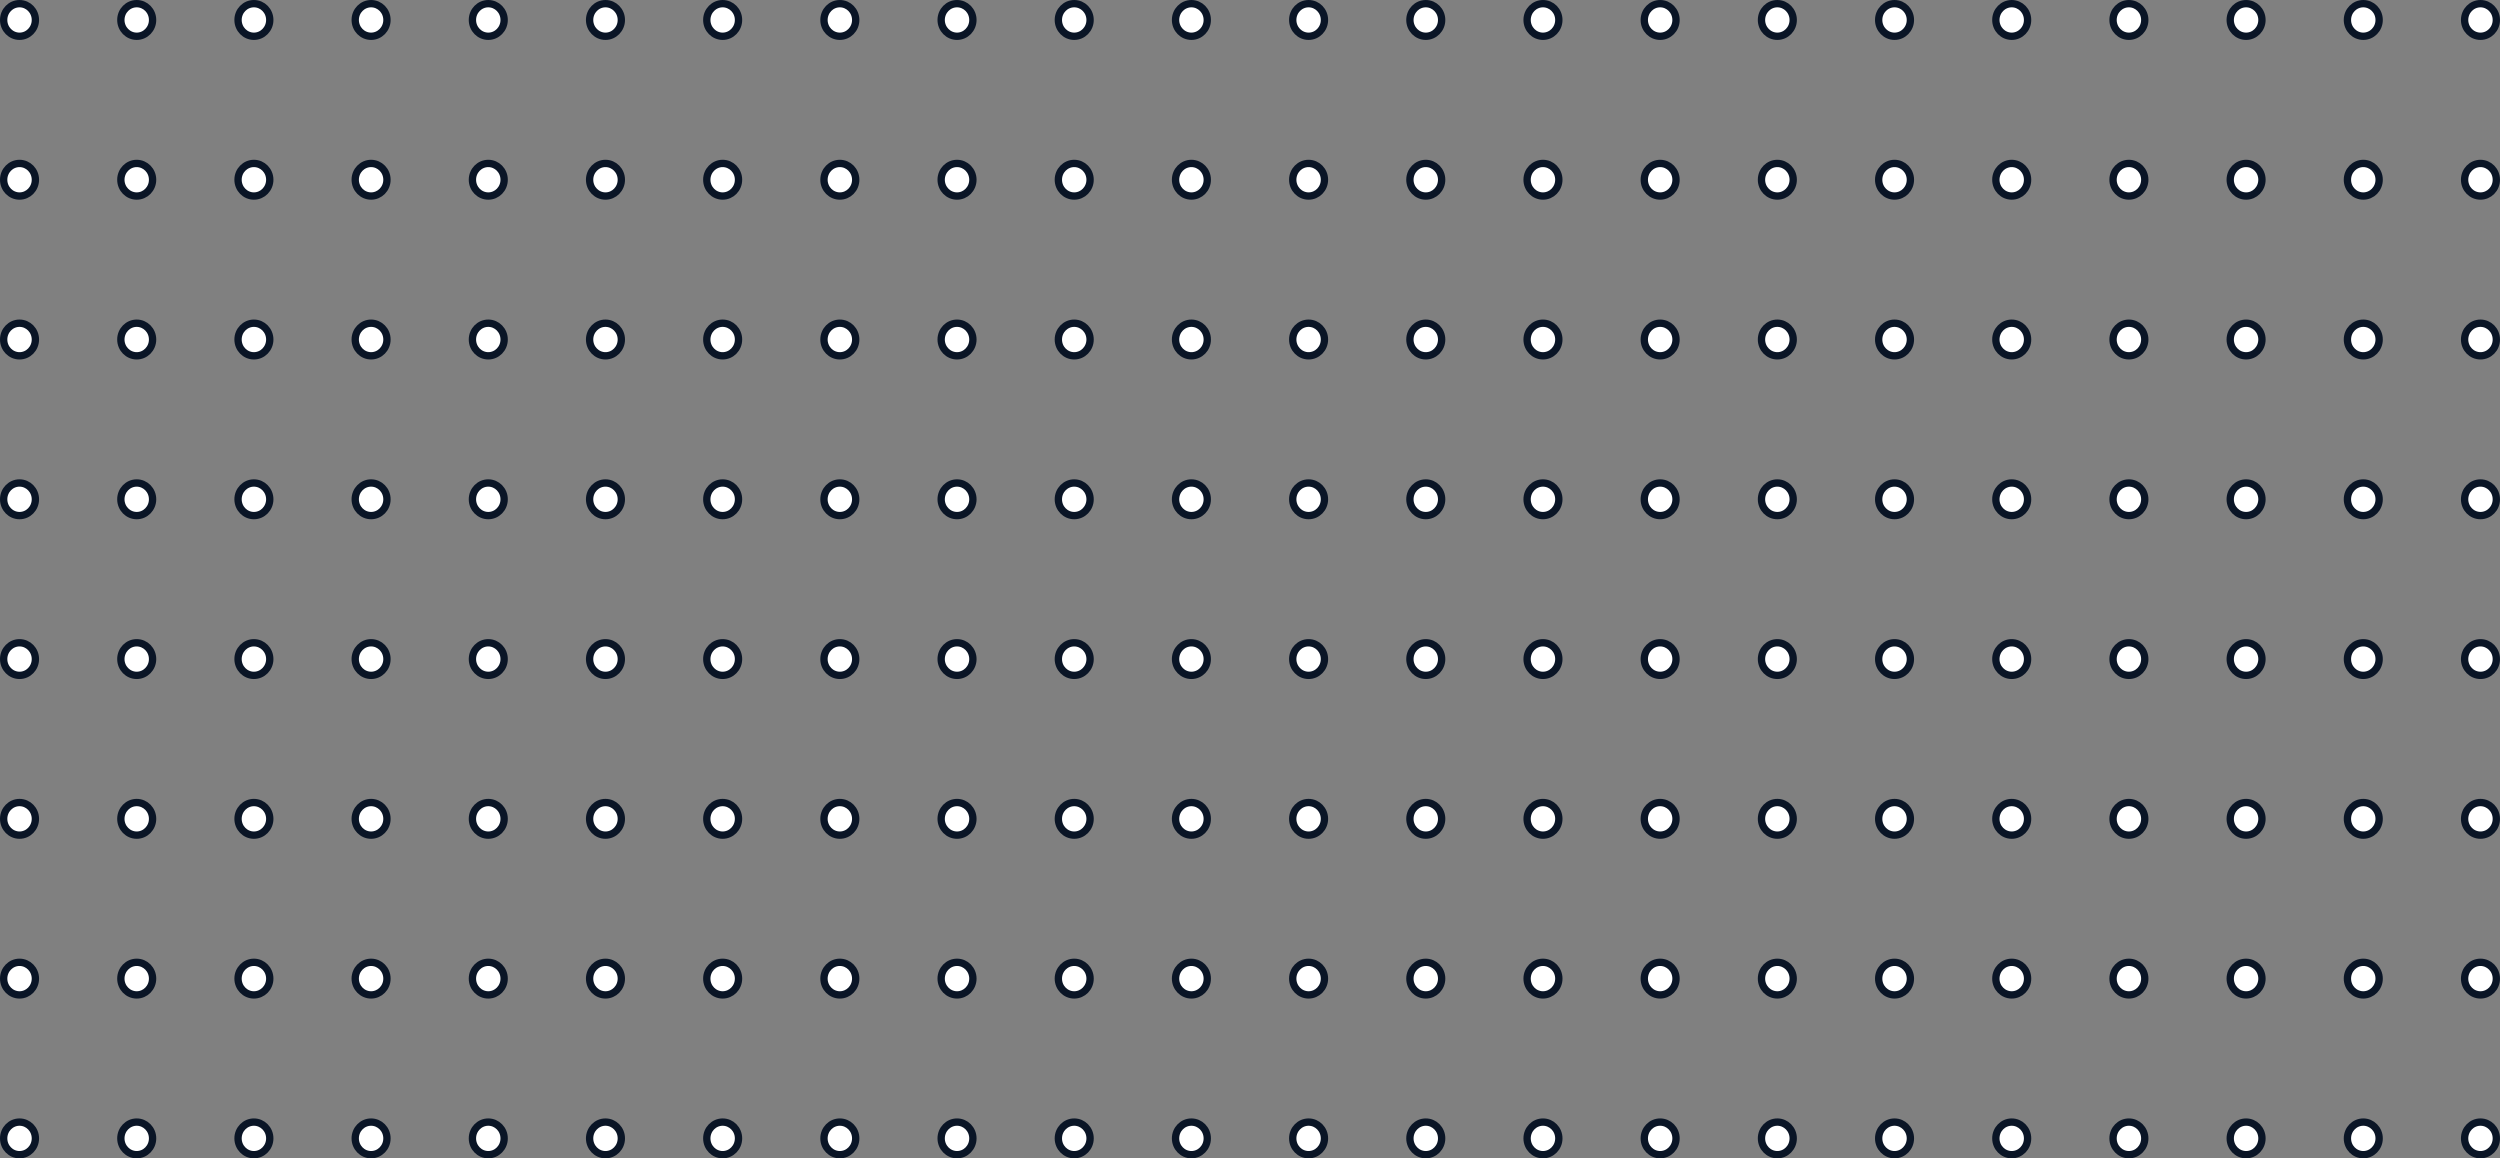 <svg width="341" height="158" viewBox="0 0 341 158" fill="none" xmlns="http://www.w3.org/2000/svg">
<rect x="0" y="0" width="341" height="158" fill="#808080" stroke="none"/>
<path d="M4.828 2.724C4.828 3.963 3.849 4.948 2.664 4.948C1.479 4.948 0.5 3.963 0.5 2.724C0.5 1.485 1.479 0.5 2.664 0.5C3.849 0.5 4.828 1.485 4.828 2.724Z" fill="white" stroke="#0A1526"/>
<path d="M4.828 24.517C4.828 25.756 3.849 26.741 2.664 26.741C1.479 26.741 0.5 25.756 0.5 24.517C0.5 23.278 1.479 22.293 2.664 22.293C3.849 22.293 4.828 23.278 4.828 24.517Z" fill="white" stroke="#0A1526"/>
<path d="M4.828 46.31C4.828 47.549 3.849 48.535 2.664 48.535C1.479 48.535 0.5 47.549 0.5 46.31C0.5 45.071 1.479 44.086 2.664 44.086C3.849 44.086 4.828 45.071 4.828 46.31Z" fill="white" stroke="#0A1526"/>
<path d="M4.828 68.103C4.828 69.343 3.849 70.328 2.664 70.328C1.479 70.328 0.5 69.343 0.5 68.103C0.5 66.865 1.479 65.879 2.664 65.879C3.849 65.879 4.828 66.865 4.828 68.103Z" fill="white" stroke="#0A1526"/>
<path d="M4.828 89.897C4.828 91.136 3.849 92.121 2.664 92.121C1.479 92.121 0.5 91.136 0.5 89.897C0.5 88.658 1.479 87.673 2.664 87.673C3.849 87.673 4.828 88.658 4.828 89.897Z" fill="white" stroke="#0A1526"/>
<path d="M4.828 111.69C4.828 112.929 3.849 113.914 2.664 113.914C1.479 113.914 0.5 112.929 0.5 111.69C0.5 110.451 1.479 109.466 2.664 109.466C3.849 109.466 4.828 110.451 4.828 111.69Z" fill="white" stroke="#0A1526"/>
<path d="M4.828 133.483C4.828 134.722 3.849 135.707 2.664 135.707C1.479 135.707 0.5 134.722 0.5 133.483C0.5 132.244 1.479 131.259 2.664 131.259C3.849 131.259 4.828 132.244 4.828 133.483Z" fill="white" stroke="#0A1526"/>
<path d="M4.828 155.276C4.828 156.515 3.849 157.5 2.664 157.5C1.479 157.5 0.5 156.515 0.5 155.276C0.5 154.037 1.479 153.052 2.664 153.052C3.849 153.052 4.828 154.037 4.828 155.276Z" fill="white" stroke="#0A1526"/>
<path d="M20.812 2.724C20.812 3.963 19.833 4.948 18.648 4.948C17.464 4.948 16.484 3.963 16.484 2.724C16.484 1.485 17.464 0.5 18.648 0.5C19.833 0.5 20.812 1.485 20.812 2.724Z" fill="white" stroke="#0A1526"/>
<path d="M20.812 24.517C20.812 25.756 19.833 26.741 18.648 26.741C17.464 26.741 16.484 25.756 16.484 24.517C16.484 23.278 17.464 22.293 18.648 22.293C19.833 22.293 20.812 23.278 20.812 24.517Z" fill="white" stroke="#0A1526"/>
<path d="M20.812 46.31C20.812 47.549 19.833 48.535 18.648 48.535C17.464 48.535 16.484 47.549 16.484 46.31C16.484 45.071 17.464 44.086 18.648 44.086C19.833 44.086 20.812 45.071 20.812 46.31Z" fill="white" stroke="#0A1526"/>
<path d="M20.812 68.103C20.812 69.343 19.833 70.328 18.648 70.328C17.464 70.328 16.484 69.343 16.484 68.103C16.484 66.865 17.464 65.879 18.648 65.879C19.833 65.879 20.812 66.865 20.812 68.103Z" fill="white" stroke="#0A1526"/>
<path d="M20.812 89.897C20.812 91.136 19.833 92.121 18.648 92.121C17.464 92.121 16.484 91.136 16.484 89.897C16.484 88.658 17.464 87.673 18.648 87.673C19.833 87.673 20.812 88.658 20.812 89.897Z" fill="white" stroke="#0A1526"/>
<path d="M20.812 111.69C20.812 112.929 19.833 113.914 18.648 113.914C17.464 113.914 16.484 112.929 16.484 111.69C16.484 110.451 17.464 109.466 18.648 109.466C19.833 109.466 20.812 110.451 20.812 111.69Z" fill="white" stroke="#0A1526"/>
<path d="M20.812 133.483C20.812 134.722 19.833 135.707 18.648 135.707C17.464 135.707 16.484 134.722 16.484 133.483C16.484 132.244 17.464 131.259 18.648 131.259C19.833 131.259 20.812 132.244 20.812 133.483Z" fill="white" stroke="#0A1526"/>
<path d="M20.812 155.276C20.812 156.515 19.833 157.5 18.648 157.5C17.464 157.5 16.484 156.515 16.484 155.276C16.484 154.037 17.464 153.052 18.648 153.052C19.833 153.052 20.812 154.037 20.812 155.276Z" fill="white" stroke="#0A1526"/>
<path d="M36.797 2.724C36.797 3.963 35.818 4.948 34.633 4.948C33.448 4.948 32.469 3.963 32.469 2.724C32.469 1.485 33.448 0.5 34.633 0.5C35.818 0.5 36.797 1.485 36.797 2.724Z" fill="white" stroke="#0A1526"/>
<path d="M36.797 24.517C36.797 25.756 35.818 26.741 34.633 26.741C33.448 26.741 32.469 25.756 32.469 24.517C32.469 23.278 33.448 22.293 34.633 22.293C35.818 22.293 36.797 23.278 36.797 24.517Z" fill="white" stroke="#0A1526"/>
<path d="M36.797 46.31C36.797 47.549 35.818 48.535 34.633 48.535C33.448 48.535 32.469 47.549 32.469 46.31C32.469 45.071 33.448 44.086 34.633 44.086C35.818 44.086 36.797 45.071 36.797 46.31Z" fill="white" stroke="#0A1526"/>
<path d="M36.797 68.103C36.797 69.343 35.818 70.328 34.633 70.328C33.448 70.328 32.469 69.343 32.469 68.103C32.469 66.865 33.448 65.879 34.633 65.879C35.818 65.879 36.797 66.865 36.797 68.103Z" fill="white" stroke="#0A1526"/>
<path d="M36.797 89.897C36.797 91.136 35.818 92.121 34.633 92.121C33.448 92.121 32.469 91.136 32.469 89.897C32.469 88.658 33.448 87.673 34.633 87.673C35.818 87.673 36.797 88.658 36.797 89.897Z" fill="white" stroke="#0A1526"/>
<path d="M36.797 111.69C36.797 112.929 35.818 113.914 34.633 113.914C33.448 113.914 32.469 112.929 32.469 111.69C32.469 110.451 33.448 109.466 34.633 109.466C35.818 109.466 36.797 110.451 36.797 111.69Z" fill="white" stroke="#0A1526"/>
<path d="M36.797 133.483C36.797 134.722 35.818 135.707 34.633 135.707C33.448 135.707 32.469 134.722 32.469 133.483C32.469 132.244 33.448 131.259 34.633 131.259C35.818 131.259 36.797 132.244 36.797 133.483Z" fill="white" stroke="#0A1526"/>
<path d="M36.797 155.276C36.797 156.515 35.818 157.5 34.633 157.5C33.448 157.5 32.469 156.515 32.469 155.276C32.469 154.037 33.448 153.052 34.633 153.052C35.818 153.052 36.797 154.037 36.797 155.276Z" fill="white" stroke="#0A1526"/>
<path d="M52.781 2.724C52.781 3.963 51.802 4.948 50.617 4.948C49.432 4.948 48.453 3.963 48.453 2.724C48.453 1.485 49.432 0.5 50.617 0.5C51.802 0.5 52.781 1.485 52.781 2.724Z" fill="white" stroke="#0A1526"/>
<path d="M52.781 24.517C52.781 25.756 51.802 26.741 50.617 26.741C49.432 26.741 48.453 25.756 48.453 24.517C48.453 23.278 49.432 22.293 50.617 22.293C51.802 22.293 52.781 23.278 52.781 24.517Z" fill="white" stroke="#0A1526"/>
<path d="M52.781 46.31C52.781 47.549 51.802 48.535 50.617 48.535C49.432 48.535 48.453 47.549 48.453 46.31C48.453 45.071 49.432 44.086 50.617 44.086C51.802 44.086 52.781 45.071 52.781 46.31Z" fill="white" stroke="#0A1526"/>
<path d="M52.781 68.103C52.781 69.343 51.802 70.328 50.617 70.328C49.432 70.328 48.453 69.343 48.453 68.103C48.453 66.865 49.432 65.879 50.617 65.879C51.802 65.879 52.781 66.865 52.781 68.103Z" fill="white" stroke="#0A1526"/>
<path d="M52.781 89.897C52.781 91.136 51.802 92.121 50.617 92.121C49.432 92.121 48.453 91.136 48.453 89.897C48.453 88.658 49.432 87.673 50.617 87.673C51.802 87.673 52.781 88.658 52.781 89.897Z" fill="white" stroke="#0A1526"/>
<path d="M52.781 111.69C52.781 112.929 51.802 113.914 50.617 113.914C49.432 113.914 48.453 112.929 48.453 111.69C48.453 110.451 49.432 109.466 50.617 109.466C51.802 109.466 52.781 110.451 52.781 111.69Z" fill="white" stroke="#0A1526"/>
<path d="M52.781 133.483C52.781 134.722 51.802 135.707 50.617 135.707C49.432 135.707 48.453 134.722 48.453 133.483C48.453 132.244 49.432 131.259 50.617 131.259C51.802 131.259 52.781 132.244 52.781 133.483Z" fill="white" stroke="#0A1526"/>
<path d="M52.781 155.276C52.781 156.515 51.802 157.5 50.617 157.5C49.432 157.5 48.453 156.515 48.453 155.276C48.453 154.037 49.432 153.052 50.617 153.052C51.802 153.052 52.781 154.037 52.781 155.276Z" fill="white" stroke="#0A1526"/>
<path d="M68.766 2.724C68.766 3.963 67.786 4.948 66.602 4.948C65.417 4.948 64.438 3.963 64.438 2.724C64.438 1.485 65.417 0.5 66.602 0.5C67.786 0.5 68.766 1.485 68.766 2.724Z" fill="white" stroke="#0A1526"/>
<path d="M68.766 24.517C68.766 25.756 67.786 26.741 66.602 26.741C65.417 26.741 64.438 25.756 64.438 24.517C64.438 23.278 65.417 22.293 66.602 22.293C67.786 22.293 68.766 23.278 68.766 24.517Z" fill="white" stroke="#0A1526"/>
<path d="M68.766 46.31C68.766 47.549 67.786 48.535 66.602 48.535C65.417 48.535 64.438 47.549 64.438 46.31C64.438 45.071 65.417 44.086 66.602 44.086C67.786 44.086 68.766 45.071 68.766 46.31Z" fill="white" stroke="#0A1526"/>
<path d="M68.766 68.103C68.766 69.343 67.786 70.328 66.602 70.328C65.417 70.328 64.438 69.343 64.438 68.103C64.438 66.865 65.417 65.879 66.602 65.879C67.786 65.879 68.766 66.865 68.766 68.103Z" fill="white" stroke="#0A1526"/>
<path d="M68.766 89.897C68.766 91.136 67.786 92.121 66.602 92.121C65.417 92.121 64.438 91.136 64.438 89.897C64.438 88.658 65.417 87.673 66.602 87.673C67.786 87.673 68.766 88.658 68.766 89.897Z" fill="white" stroke="#0A1526"/>
<path d="M68.766 111.69C68.766 112.929 67.786 113.914 66.602 113.914C65.417 113.914 64.438 112.929 64.438 111.69C64.438 110.451 65.417 109.466 66.602 109.466C67.786 109.466 68.766 110.451 68.766 111.69Z" fill="white" stroke="#0A1526"/>
<path d="M68.766 133.483C68.766 134.722 67.786 135.707 66.602 135.707C65.417 135.707 64.438 134.722 64.438 133.483C64.438 132.244 65.417 131.259 66.602 131.259C67.786 131.259 68.766 132.244 68.766 133.483Z" fill="white" stroke="#0A1526"/>
<path d="M68.766 155.276C68.766 156.515 67.786 157.5 66.602 157.5C65.417 157.5 64.438 156.515 64.438 155.276C64.438 154.037 65.417 153.052 66.602 153.052C67.786 153.052 68.766 154.037 68.766 155.276Z" fill="white" stroke="#0A1526"/>
<path d="M84.75 2.724C84.75 3.963 83.771 4.948 82.586 4.948C81.401 4.948 80.422 3.963 80.422 2.724C80.422 1.485 81.401 0.5 82.586 0.5C83.771 0.5 84.75 1.485 84.75 2.724Z" fill="white" stroke="#0A1526"/>
<path d="M84.75 24.517C84.75 25.756 83.771 26.741 82.586 26.741C81.401 26.741 80.422 25.756 80.422 24.517C80.422 23.278 81.401 22.293 82.586 22.293C83.771 22.293 84.75 23.278 84.75 24.517Z" fill="white" stroke="#0A1526"/>
<path d="M84.75 46.31C84.75 47.549 83.771 48.535 82.586 48.535C81.401 48.535 80.422 47.549 80.422 46.31C80.422 45.071 81.401 44.086 82.586 44.086C83.771 44.086 84.75 45.071 84.75 46.31Z" fill="white" stroke="#0A1526"/>
<path d="M84.75 68.103C84.75 69.343 83.771 70.328 82.586 70.328C81.401 70.328 80.422 69.343 80.422 68.103C80.422 66.865 81.401 65.879 82.586 65.879C83.771 65.879 84.75 66.865 84.75 68.103Z" fill="white" stroke="#0A1526"/>
<path d="M84.75 89.897C84.75 91.136 83.771 92.121 82.586 92.121C81.401 92.121 80.422 91.136 80.422 89.897C80.422 88.658 81.401 87.673 82.586 87.673C83.771 87.673 84.75 88.658 84.75 89.897Z" fill="white" stroke="#0A1526"/>
<path d="M84.75 111.69C84.75 112.929 83.771 113.914 82.586 113.914C81.401 113.914 80.422 112.929 80.422 111.69C80.422 110.451 81.401 109.466 82.586 109.466C83.771 109.466 84.75 110.451 84.75 111.69Z" fill="white" stroke="#0A1526"/>
<path d="M84.75 133.483C84.75 134.722 83.771 135.707 82.586 135.707C81.401 135.707 80.422 134.722 80.422 133.483C80.422 132.244 81.401 131.259 82.586 131.259C83.771 131.259 84.75 132.244 84.75 133.483Z" fill="white" stroke="#0A1526"/>
<path d="M84.75 155.276C84.75 156.515 83.771 157.5 82.586 157.5C81.401 157.5 80.422 156.515 80.422 155.276C80.422 154.037 81.401 153.052 82.586 153.052C83.771 153.052 84.75 154.037 84.75 155.276Z" fill="white" stroke="#0A1526"/>
<path d="M100.734 2.724C100.734 3.963 99.755 4.948 98.57 4.948C97.386 4.948 96.406 3.963 96.406 2.724C96.406 1.485 97.386 0.5 98.57 0.5C99.755 0.5 100.734 1.485 100.734 2.724Z" fill="white" stroke="#0A1526"/>
<path d="M100.734 24.517C100.734 25.756 99.755 26.741 98.57 26.741C97.386 26.741 96.406 25.756 96.406 24.517C96.406 23.278 97.386 22.293 98.57 22.293C99.755 22.293 100.734 23.278 100.734 24.517Z" fill="white" stroke="#0A1526"/>
<path d="M100.734 46.31C100.734 47.549 99.755 48.535 98.57 48.535C97.386 48.535 96.406 47.549 96.406 46.31C96.406 45.071 97.386 44.086 98.57 44.086C99.755 44.086 100.734 45.071 100.734 46.31Z" fill="white" stroke="#0A1526"/>
<path d="M100.734 68.103C100.734 69.343 99.755 70.328 98.57 70.328C97.386 70.328 96.406 69.343 96.406 68.103C96.406 66.865 97.386 65.879 98.57 65.879C99.755 65.879 100.734 66.865 100.734 68.103Z" fill="white" stroke="#0A1526"/>
<path d="M100.734 89.897C100.734 91.136 99.755 92.121 98.57 92.121C97.386 92.121 96.406 91.136 96.406 89.897C96.406 88.658 97.386 87.673 98.57 87.673C99.755 87.673 100.734 88.658 100.734 89.897Z" fill="white" stroke="#0A1526"/>
<path d="M100.734 111.69C100.734 112.929 99.755 113.914 98.57 113.914C97.386 113.914 96.406 112.929 96.406 111.69C96.406 110.451 97.386 109.466 98.57 109.466C99.755 109.466 100.734 110.451 100.734 111.69Z" fill="white" stroke="#0A1526"/>
<path d="M100.734 133.483C100.734 134.722 99.755 135.707 98.57 135.707C97.386 135.707 96.406 134.722 96.406 133.483C96.406 132.244 97.386 131.259 98.57 131.259C99.755 131.259 100.734 132.244 100.734 133.483Z" fill="white" stroke="#0A1526"/>
<path d="M100.734 155.276C100.734 156.515 99.755 157.5 98.57 157.5C97.386 157.5 96.406 156.515 96.406 155.276C96.406 154.037 97.386 153.052 98.57 153.052C99.755 153.052 100.734 154.037 100.734 155.276Z" fill="white" stroke="#0A1526"/>
<path d="M116.719 2.724C116.719 3.963 115.739 4.948 114.555 4.948C113.37 4.948 112.391 3.963 112.391 2.724C112.391 1.485 113.37 0.5 114.555 0.5C115.739 0.5 116.719 1.485 116.719 2.724Z" fill="white" stroke="#0A1526"/>
<path d="M116.719 24.517C116.719 25.756 115.739 26.741 114.555 26.741C113.37 26.741 112.391 25.756 112.391 24.517C112.391 23.278 113.37 22.293 114.555 22.293C115.739 22.293 116.719 23.278 116.719 24.517Z" fill="white" stroke="#0A1526"/>
<path d="M116.719 46.31C116.719 47.549 115.739 48.535 114.555 48.535C113.37 48.535 112.391 47.549 112.391 46.31C112.391 45.071 113.37 44.086 114.555 44.086C115.739 44.086 116.719 45.071 116.719 46.31Z" fill="white" stroke="#0A1526"/>
<path d="M116.719 68.103C116.719 69.343 115.739 70.328 114.555 70.328C113.37 70.328 112.391 69.343 112.391 68.103C112.391 66.865 113.37 65.879 114.555 65.879C115.739 65.879 116.719 66.865 116.719 68.103Z" fill="white" stroke="#0A1526"/>
<path d="M116.719 89.897C116.719 91.136 115.739 92.121 114.555 92.121C113.37 92.121 112.391 91.136 112.391 89.897C112.391 88.658 113.37 87.673 114.555 87.673C115.739 87.673 116.719 88.658 116.719 89.897Z" fill="white" stroke="#0A1526"/>
<path d="M116.719 111.69C116.719 112.929 115.739 113.914 114.555 113.914C113.37 113.914 112.391 112.929 112.391 111.69C112.391 110.451 113.37 109.466 114.555 109.466C115.739 109.466 116.719 110.451 116.719 111.69Z" fill="white" stroke="#0A1526"/>
<path d="M116.719 133.483C116.719 134.722 115.739 135.707 114.555 135.707C113.37 135.707 112.391 134.722 112.391 133.483C112.391 132.244 113.37 131.259 114.555 131.259C115.739 131.259 116.719 132.244 116.719 133.483Z" fill="white" stroke="#0A1526"/>
<path d="M116.719 155.276C116.719 156.515 115.739 157.5 114.555 157.5C113.37 157.5 112.391 156.515 112.391 155.276C112.391 154.037 113.37 153.052 114.555 153.052C115.739 153.052 116.719 154.037 116.719 155.276Z" fill="white" stroke="#0A1526"/>
<path d="M132.703 2.724C132.703 3.963 131.724 4.948 130.539 4.948C129.354 4.948 128.375 3.963 128.375 2.724C128.375 1.485 129.354 0.5 130.539 0.5C131.724 0.5 132.703 1.485 132.703 2.724Z" fill="white" stroke="#0A1526"/>
<path d="M132.703 24.517C132.703 25.756 131.724 26.741 130.539 26.741C129.354 26.741 128.375 25.756 128.375 24.517C128.375 23.278 129.354 22.293 130.539 22.293C131.724 22.293 132.703 23.278 132.703 24.517Z" fill="white" stroke="#0A1526"/>
<path d="M132.703 46.31C132.703 47.549 131.724 48.535 130.539 48.535C129.354 48.535 128.375 47.549 128.375 46.31C128.375 45.071 129.354 44.086 130.539 44.086C131.724 44.086 132.703 45.071 132.703 46.31Z" fill="white" stroke="#0A1526"/>
<path d="M132.703 68.103C132.703 69.343 131.724 70.328 130.539 70.328C129.354 70.328 128.375 69.343 128.375 68.103C128.375 66.865 129.354 65.879 130.539 65.879C131.724 65.879 132.703 66.865 132.703 68.103Z" fill="white" stroke="#0A1526"/>
<path d="M132.703 89.897C132.703 91.136 131.724 92.121 130.539 92.121C129.354 92.121 128.375 91.136 128.375 89.897C128.375 88.658 129.354 87.673 130.539 87.673C131.724 87.673 132.703 88.658 132.703 89.897Z" fill="white" stroke="#0A1526"/>
<path d="M132.703 111.69C132.703 112.929 131.724 113.914 130.539 113.914C129.354 113.914 128.375 112.929 128.375 111.69C128.375 110.451 129.354 109.466 130.539 109.466C131.724 109.466 132.703 110.451 132.703 111.69Z" fill="white" stroke="#0A1526"/>
<path d="M132.703 133.483C132.703 134.722 131.724 135.707 130.539 135.707C129.354 135.707 128.375 134.722 128.375 133.483C128.375 132.244 129.354 131.259 130.539 131.259C131.724 131.259 132.703 132.244 132.703 133.483Z" fill="white" stroke="#0A1526"/>
<path d="M132.703 155.276C132.703 156.515 131.724 157.5 130.539 157.5C129.354 157.5 128.375 156.515 128.375 155.276C128.375 154.037 129.354 153.052 130.539 153.052C131.724 153.052 132.703 154.037 132.703 155.276Z" fill="white" stroke="#0A1526"/>
<path d="M148.688 2.724C148.688 3.963 147.708 4.948 146.523 4.948C145.339 4.948 144.359 3.963 144.359 2.724C144.359 1.485 145.339 0.5 146.523 0.5C147.708 0.5 148.688 1.485 148.688 2.724Z" fill="white" stroke="#0A1526"/>
<path d="M148.688 24.517C148.688 25.756 147.708 26.741 146.523 26.741C145.339 26.741 144.359 25.756 144.359 24.517C144.359 23.278 145.339 22.293 146.523 22.293C147.708 22.293 148.688 23.278 148.688 24.517Z" fill="white" stroke="#0A1526"/>
<path d="M148.688 46.31C148.688 47.549 147.708 48.535 146.523 48.535C145.339 48.535 144.359 47.549 144.359 46.31C144.359 45.071 145.339 44.086 146.523 44.086C147.708 44.086 148.688 45.071 148.688 46.31Z" fill="white" stroke="#0A1526"/>
<path d="M148.688 68.103C148.688 69.343 147.708 70.328 146.523 70.328C145.339 70.328 144.359 69.343 144.359 68.103C144.359 66.865 145.339 65.879 146.523 65.879C147.708 65.879 148.688 66.865 148.688 68.103Z" fill="white" stroke="#0A1526"/>
<path d="M148.688 89.897C148.688 91.136 147.708 92.121 146.523 92.121C145.339 92.121 144.359 91.136 144.359 89.897C144.359 88.658 145.339 87.673 146.523 87.673C147.708 87.673 148.688 88.658 148.688 89.897Z" fill="white" stroke="#0A1526"/>
<path d="M148.688 111.69C148.688 112.929 147.708 113.914 146.523 113.914C145.339 113.914 144.359 112.929 144.359 111.69C144.359 110.451 145.339 109.466 146.523 109.466C147.708 109.466 148.688 110.451 148.688 111.69Z" fill="white" stroke="#0A1526"/>
<path d="M148.688 133.483C148.688 134.722 147.708 135.707 146.523 135.707C145.339 135.707 144.359 134.722 144.359 133.483C144.359 132.244 145.339 131.259 146.523 131.259C147.708 131.259 148.688 132.244 148.688 133.483Z" fill="white" stroke="#0A1526"/>
<path d="M148.688 155.276C148.688 156.515 147.708 157.5 146.523 157.5C145.339 157.5 144.359 156.515 144.359 155.276C144.359 154.037 145.339 153.052 146.523 153.052C147.708 153.052 148.688 154.037 148.688 155.276Z" fill="white" stroke="#0A1526"/>
<path d="M164.672 2.724C164.672 3.963 163.693 4.948 162.508 4.948C161.323 4.948 160.344 3.963 160.344 2.724C160.344 1.485 161.323 0.5 162.508 0.5C163.693 0.5 164.672 1.485 164.672 2.724Z" fill="white" stroke="#0A1526"/>
<path d="M164.672 24.517C164.672 25.756 163.693 26.741 162.508 26.741C161.323 26.741 160.344 25.756 160.344 24.517C160.344 23.278 161.323 22.293 162.508 22.293C163.693 22.293 164.672 23.278 164.672 24.517Z" fill="white" stroke="#0A1526"/>
<path d="M164.672 46.31C164.672 47.549 163.693 48.535 162.508 48.535C161.323 48.535 160.344 47.549 160.344 46.31C160.344 45.071 161.323 44.086 162.508 44.086C163.693 44.086 164.672 45.071 164.672 46.31Z" fill="white" stroke="#0A1526"/>
<path d="M164.672 68.103C164.672 69.343 163.693 70.328 162.508 70.328C161.323 70.328 160.344 69.343 160.344 68.103C160.344 66.865 161.323 65.879 162.508 65.879C163.693 65.879 164.672 66.865 164.672 68.103Z" fill="white" stroke="#0A1526"/>
<path d="M164.672 89.897C164.672 91.136 163.693 92.121 162.508 92.121C161.323 92.121 160.344 91.136 160.344 89.897C160.344 88.658 161.323 87.673 162.508 87.673C163.693 87.673 164.672 88.658 164.672 89.897Z" fill="white" stroke="#0A1526"/>
<path d="M164.672 111.69C164.672 112.929 163.693 113.914 162.508 113.914C161.323 113.914 160.344 112.929 160.344 111.69C160.344 110.451 161.323 109.466 162.508 109.466C163.693 109.466 164.672 110.451 164.672 111.69Z" fill="white" stroke="#0A1526"/>
<path d="M164.672 133.483C164.672 134.722 163.693 135.707 162.508 135.707C161.323 135.707 160.344 134.722 160.344 133.483C160.344 132.244 161.323 131.259 162.508 131.259C163.693 131.259 164.672 132.244 164.672 133.483Z" fill="white" stroke="#0A1526"/>
<path d="M164.672 155.276C164.672 156.515 163.693 157.5 162.508 157.5C161.323 157.5 160.344 156.515 160.344 155.276C160.344 154.037 161.323 153.052 162.508 153.052C163.693 153.052 164.672 154.037 164.672 155.276Z" fill="white" stroke="#0A1526"/>
<path d="M180.656 2.724C180.656 3.963 179.677 4.948 178.492 4.948C177.307 4.948 176.328 3.963 176.328 2.724C176.328 1.485 177.307 0.5 178.492 0.5C179.677 0.5 180.656 1.485 180.656 2.724Z" fill="white" stroke="#0A1526"/>
<path d="M180.656 24.517C180.656 25.756 179.677 26.741 178.492 26.741C177.307 26.741 176.328 25.756 176.328 24.517C176.328 23.278 177.307 22.293 178.492 22.293C179.677 22.293 180.656 23.278 180.656 24.517Z" fill="white" stroke="#0A1526"/>
<path d="M180.656 46.31C180.656 47.549 179.677 48.535 178.492 48.535C177.307 48.535 176.328 47.549 176.328 46.31C176.328 45.071 177.307 44.086 178.492 44.086C179.677 44.086 180.656 45.071 180.656 46.31Z" fill="white" stroke="#0A1526"/>
<path d="M180.656 68.103C180.656 69.343 179.677 70.328 178.492 70.328C177.307 70.328 176.328 69.343 176.328 68.103C176.328 66.865 177.307 65.879 178.492 65.879C179.677 65.879 180.656 66.865 180.656 68.103Z" fill="white" stroke="#0A1526"/>
<path d="M180.656 89.897C180.656 91.136 179.677 92.121 178.492 92.121C177.307 92.121 176.328 91.136 176.328 89.897C176.328 88.658 177.307 87.673 178.492 87.673C179.677 87.673 180.656 88.658 180.656 89.897Z" fill="white" stroke="#0A1526"/>
<path d="M180.656 111.69C180.656 112.929 179.677 113.914 178.492 113.914C177.307 113.914 176.328 112.929 176.328 111.69C176.328 110.451 177.307 109.466 178.492 109.466C179.677 109.466 180.656 110.451 180.656 111.69Z" fill="white" stroke="#0A1526"/>
<path d="M180.656 133.483C180.656 134.722 179.677 135.707 178.492 135.707C177.307 135.707 176.328 134.722 176.328 133.483C176.328 132.244 177.307 131.259 178.492 131.259C179.677 131.259 180.656 132.244 180.656 133.483Z" fill="white" stroke="#0A1526"/>
<path d="M180.656 155.276C180.656 156.515 179.677 157.5 178.492 157.5C177.307 157.5 176.328 156.515 176.328 155.276C176.328 154.037 177.307 153.052 178.492 153.052C179.677 153.052 180.656 154.037 180.656 155.276Z" fill="white" stroke="#0A1526"/>
<path d="M196.641 2.724C196.641 3.963 195.661 4.948 194.477 4.948C193.292 4.948 192.312 3.963 192.312 2.724C192.312 1.485 193.292 0.5 194.477 0.5C195.661 0.5 196.641 1.485 196.641 2.724Z" fill="white" stroke="#0A1526"/>
<path d="M196.641 24.517C196.641 25.756 195.661 26.741 194.477 26.741C193.292 26.741 192.312 25.756 192.312 24.517C192.312 23.278 193.292 22.293 194.477 22.293C195.661 22.293 196.641 23.278 196.641 24.517Z" fill="white" stroke="#0A1526"/>
<path d="M196.641 46.31C196.641 47.549 195.661 48.535 194.477 48.535C193.292 48.535 192.312 47.549 192.312 46.31C192.312 45.071 193.292 44.086 194.477 44.086C195.661 44.086 196.641 45.071 196.641 46.31Z" fill="white" stroke="#0A1526"/>
<path d="M196.641 68.103C196.641 69.343 195.661 70.328 194.477 70.328C193.292 70.328 192.312 69.343 192.312 68.103C192.312 66.865 193.292 65.879 194.477 65.879C195.661 65.879 196.641 66.865 196.641 68.103Z" fill="white" stroke="#0A1526"/>
<path d="M196.641 89.897C196.641 91.136 195.661 92.121 194.477 92.121C193.292 92.121 192.312 91.136 192.312 89.897C192.312 88.658 193.292 87.673 194.477 87.673C195.661 87.673 196.641 88.658 196.641 89.897Z" fill="white" stroke="#0A1526"/>
<path d="M196.641 111.69C196.641 112.929 195.661 113.914 194.477 113.914C193.292 113.914 192.312 112.929 192.312 111.69C192.312 110.451 193.292 109.466 194.477 109.466C195.661 109.466 196.641 110.451 196.641 111.69Z" fill="white" stroke="#0A1526"/>
<path d="M196.641 133.483C196.641 134.722 195.661 135.707 194.477 135.707C193.292 135.707 192.312 134.722 192.312 133.483C192.312 132.244 193.292 131.259 194.477 131.259C195.661 131.259 196.641 132.244 196.641 133.483Z" fill="white" stroke="#0A1526"/>
<path d="M196.641 155.276C196.641 156.515 195.661 157.5 194.477 157.5C193.292 157.5 192.312 156.515 192.312 155.276C192.312 154.037 193.292 153.052 194.477 153.052C195.661 153.052 196.641 154.037 196.641 155.276Z" fill="white" stroke="#0A1526"/>
<path d="M212.625 2.724C212.625 3.963 211.646 4.948 210.461 4.948C209.276 4.948 208.297 3.963 208.297 2.724C208.297 1.485 209.276 0.5 210.461 0.5C211.646 0.5 212.625 1.485 212.625 2.724Z" fill="white" stroke="#0A1526"/>
<path d="M212.625 24.517C212.625 25.756 211.646 26.741 210.461 26.741C209.276 26.741 208.297 25.756 208.297 24.517C208.297 23.278 209.276 22.293 210.461 22.293C211.646 22.293 212.625 23.278 212.625 24.517Z" fill="white" stroke="#0A1526"/>
<path d="M212.625 46.31C212.625 47.549 211.646 48.535 210.461 48.535C209.276 48.535 208.297 47.549 208.297 46.31C208.297 45.071 209.276 44.086 210.461 44.086C211.646 44.086 212.625 45.071 212.625 46.31Z" fill="white" stroke="#0A1526"/>
<path d="M212.625 68.103C212.625 69.343 211.646 70.328 210.461 70.328C209.276 70.328 208.297 69.343 208.297 68.103C208.297 66.865 209.276 65.879 210.461 65.879C211.646 65.879 212.625 66.865 212.625 68.103Z" fill="white" stroke="#0A1526"/>
<path d="M212.625 89.897C212.625 91.136 211.646 92.121 210.461 92.121C209.276 92.121 208.297 91.136 208.297 89.897C208.297 88.658 209.276 87.673 210.461 87.673C211.646 87.673 212.625 88.658 212.625 89.897Z" fill="white" stroke="#0A1526"/>
<path d="M212.625 111.69C212.625 112.929 211.646 113.914 210.461 113.914C209.276 113.914 208.297 112.929 208.297 111.69C208.297 110.451 209.276 109.466 210.461 109.466C211.646 109.466 212.625 110.451 212.625 111.69Z" fill="white" stroke="#0A1526"/>
<path d="M212.625 133.483C212.625 134.722 211.646 135.707 210.461 135.707C209.276 135.707 208.297 134.722 208.297 133.483C208.297 132.244 209.276 131.259 210.461 131.259C211.646 131.259 212.625 132.244 212.625 133.483Z" fill="white" stroke="#0A1526"/>
<path d="M212.625 155.276C212.625 156.515 211.646 157.5 210.461 157.5C209.276 157.5 208.297 156.515 208.297 155.276C208.297 154.037 209.276 153.052 210.461 153.052C211.646 153.052 212.625 154.037 212.625 155.276Z" fill="white" stroke="#0A1526"/>
<path d="M228.609 2.724C228.609 3.963 227.63 4.948 226.445 4.948C225.261 4.948 224.281 3.963 224.281 2.724C224.281 1.485 225.261 0.5 226.445 0.5C227.63 0.5 228.609 1.485 228.609 2.724Z" fill="white" stroke="#0A1526"/>
<path d="M228.609 24.517C228.609 25.756 227.63 26.741 226.445 26.741C225.261 26.741 224.281 25.756 224.281 24.517C224.281 23.278 225.261 22.293 226.445 22.293C227.63 22.293 228.609 23.278 228.609 24.517Z" fill="white" stroke="#0A1526"/>
<path d="M228.609 46.31C228.609 47.549 227.63 48.535 226.445 48.535C225.261 48.535 224.281 47.549 224.281 46.31C224.281 45.071 225.261 44.086 226.445 44.086C227.63 44.086 228.609 45.071 228.609 46.31Z" fill="white" stroke="#0A1526"/>
<path d="M228.609 68.103C228.609 69.343 227.63 70.328 226.445 70.328C225.261 70.328 224.281 69.343 224.281 68.103C224.281 66.865 225.261 65.879 226.445 65.879C227.63 65.879 228.609 66.865 228.609 68.103Z" fill="white" stroke="#0A1526"/>
<path d="M228.609 89.897C228.609 91.136 227.63 92.121 226.445 92.121C225.261 92.121 224.281 91.136 224.281 89.897C224.281 88.658 225.261 87.673 226.445 87.673C227.63 87.673 228.609 88.658 228.609 89.897Z" fill="white" stroke="#0A1526"/>
<path d="M228.609 111.69C228.609 112.929 227.63 113.914 226.445 113.914C225.261 113.914 224.281 112.929 224.281 111.69C224.281 110.451 225.261 109.466 226.445 109.466C227.63 109.466 228.609 110.451 228.609 111.69Z" fill="white" stroke="#0A1526"/>
<path d="M228.609 133.483C228.609 134.722 227.63 135.707 226.445 135.707C225.261 135.707 224.281 134.722 224.281 133.483C224.281 132.244 225.261 131.259 226.445 131.259C227.63 131.259 228.609 132.244 228.609 133.483Z" fill="white" stroke="#0A1526"/>
<path d="M228.609 155.276C228.609 156.515 227.63 157.5 226.445 157.5C225.261 157.5 224.281 156.515 224.281 155.276C224.281 154.037 225.261 153.052 226.445 153.052C227.63 153.052 228.609 154.037 228.609 155.276Z" fill="white" stroke="#0A1526"/>
<path d="M244.594 2.724C244.594 3.963 243.614 4.948 242.43 4.948C241.245 4.948 240.266 3.963 240.266 2.724C240.266 1.485 241.245 0.5 242.43 0.5C243.614 0.5 244.594 1.485 244.594 2.724Z" fill="white" stroke="#0A1526"/>
<path d="M244.594 24.517C244.594 25.756 243.614 26.741 242.43 26.741C241.245 26.741 240.266 25.756 240.266 24.517C240.266 23.278 241.245 22.293 242.43 22.293C243.614 22.293 244.594 23.278 244.594 24.517Z" fill="white" stroke="#0A1526"/>
<path d="M244.594 46.31C244.594 47.549 243.614 48.535 242.43 48.535C241.245 48.535 240.266 47.549 240.266 46.31C240.266 45.071 241.245 44.086 242.43 44.086C243.614 44.086 244.594 45.071 244.594 46.31Z" fill="white" stroke="#0A1526"/>
<path d="M244.594 68.103C244.594 69.343 243.614 70.328 242.43 70.328C241.245 70.328 240.266 69.343 240.266 68.103C240.266 66.865 241.245 65.879 242.43 65.879C243.614 65.879 244.594 66.865 244.594 68.103Z" fill="white" stroke="#0A1526"/>
<path d="M244.594 89.897C244.594 91.136 243.614 92.121 242.43 92.121C241.245 92.121 240.266 91.136 240.266 89.897C240.266 88.658 241.245 87.673 242.43 87.673C243.614 87.673 244.594 88.658 244.594 89.897Z" fill="white" stroke="#0A1526"/>
<path d="M244.594 111.69C244.594 112.929 243.614 113.914 242.43 113.914C241.245 113.914 240.266 112.929 240.266 111.69C240.266 110.451 241.245 109.466 242.43 109.466C243.614 109.466 244.594 110.451 244.594 111.69Z" fill="white" stroke="#0A1526"/>
<path d="M244.594 133.483C244.594 134.722 243.614 135.707 242.43 135.707C241.245 135.707 240.266 134.722 240.266 133.483C240.266 132.244 241.245 131.259 242.43 131.259C243.614 131.259 244.594 132.244 244.594 133.483Z" fill="white" stroke="#0A1526"/>
<path d="M244.594 155.276C244.594 156.515 243.614 157.5 242.43 157.5C241.245 157.5 240.266 156.515 240.266 155.276C240.266 154.037 241.245 153.052 242.43 153.052C243.614 153.052 244.594 154.037 244.594 155.276Z" fill="white" stroke="#0A1526"/>
<path d="M260.578 2.724C260.578 3.963 259.599 4.948 258.414 4.948C257.229 4.948 256.25 3.963 256.25 2.724C256.25 1.485 257.229 0.5 258.414 0.5C259.599 0.5 260.578 1.485 260.578 2.724Z" fill="white" stroke="#0A1526"/>
<path d="M260.578 24.517C260.578 25.756 259.599 26.741 258.414 26.741C257.229 26.741 256.25 25.756 256.25 24.517C256.25 23.278 257.229 22.293 258.414 22.293C259.599 22.293 260.578 23.278 260.578 24.517Z" fill="white" stroke="#0A1526"/>
<path d="M260.578 46.31C260.578 47.549 259.599 48.535 258.414 48.535C257.229 48.535 256.25 47.549 256.25 46.31C256.25 45.071 257.229 44.086 258.414 44.086C259.599 44.086 260.578 45.071 260.578 46.31Z" fill="white" stroke="#0A1526"/>
<path d="M260.578 68.103C260.578 69.343 259.599 70.328 258.414 70.328C257.229 70.328 256.25 69.343 256.25 68.103C256.25 66.865 257.229 65.879 258.414 65.879C259.599 65.879 260.578 66.865 260.578 68.103Z" fill="white" stroke="#0A1526"/>
<path d="M260.578 89.897C260.578 91.136 259.599 92.121 258.414 92.121C257.229 92.121 256.25 91.136 256.25 89.897C256.25 88.658 257.229 87.673 258.414 87.673C259.599 87.673 260.578 88.658 260.578 89.897Z" fill="white" stroke="#0A1526"/>
<path d="M260.578 111.69C260.578 112.929 259.599 113.914 258.414 113.914C257.229 113.914 256.25 112.929 256.25 111.69C256.25 110.451 257.229 109.466 258.414 109.466C259.599 109.466 260.578 110.451 260.578 111.69Z" fill="white" stroke="#0A1526"/>
<path d="M260.578 133.483C260.578 134.722 259.599 135.707 258.414 135.707C257.229 135.707 256.25 134.722 256.25 133.483C256.25 132.244 257.229 131.259 258.414 131.259C259.599 131.259 260.578 132.244 260.578 133.483Z" fill="white" stroke="#0A1526"/>
<path d="M260.578 155.276C260.578 156.515 259.599 157.5 258.414 157.5C257.229 157.5 256.25 156.515 256.25 155.276C256.25 154.037 257.229 153.052 258.414 153.052C259.599 153.052 260.578 154.037 260.578 155.276Z" fill="white" stroke="#0A1526"/>
<path d="M276.562 2.724C276.562 3.963 275.583 4.948 274.398 4.948C273.214 4.948 272.234 3.963 272.234 2.724C272.234 1.485 273.214 0.5 274.398 0.5C275.583 0.5 276.562 1.485 276.562 2.724Z" fill="white" stroke="#0A1526"/>
<path d="M276.562 24.517C276.562 25.756 275.583 26.741 274.398 26.741C273.214 26.741 272.234 25.756 272.234 24.517C272.234 23.278 273.214 22.293 274.398 22.293C275.583 22.293 276.562 23.278 276.562 24.517Z" fill="white" stroke="#0A1526"/>
<path d="M276.562 46.31C276.562 47.549 275.583 48.535 274.398 48.535C273.214 48.535 272.234 47.549 272.234 46.31C272.234 45.071 273.214 44.086 274.398 44.086C275.583 44.086 276.562 45.071 276.562 46.31Z" fill="white" stroke="#0A1526"/>
<path d="M276.562 68.103C276.562 69.343 275.583 70.328 274.398 70.328C273.214 70.328 272.234 69.343 272.234 68.103C272.234 66.865 273.214 65.879 274.398 65.879C275.583 65.879 276.562 66.865 276.562 68.103Z" fill="white" stroke="#0A1526"/>
<path d="M276.562 89.897C276.562 91.136 275.583 92.121 274.398 92.121C273.214 92.121 272.234 91.136 272.234 89.897C272.234 88.658 273.214 87.673 274.398 87.673C275.583 87.673 276.562 88.658 276.562 89.897Z" fill="white" stroke="#0A1526"/>
<path d="M276.562 111.69C276.562 112.929 275.583 113.914 274.398 113.914C273.214 113.914 272.234 112.929 272.234 111.69C272.234 110.451 273.214 109.466 274.398 109.466C275.583 109.466 276.562 110.451 276.562 111.69Z" fill="white" stroke="#0A1526"/>
<path d="M276.562 133.483C276.562 134.722 275.583 135.707 274.398 135.707C273.214 135.707 272.234 134.722 272.234 133.483C272.234 132.244 273.214 131.259 274.398 131.259C275.583 131.259 276.562 132.244 276.562 133.483Z" fill="white" stroke="#0A1526"/>
<path d="M276.562 155.276C276.562 156.515 275.583 157.5 274.398 157.5C273.214 157.5 272.234 156.515 272.234 155.276C272.234 154.037 273.214 153.052 274.398 153.052C275.583 153.052 276.562 154.037 276.562 155.276Z" fill="white" stroke="#0A1526"/>
<path d="M292.547 2.724C292.547 3.963 291.568 4.948 290.383 4.948C289.198 4.948 288.219 3.963 288.219 2.724C288.219 1.485 289.198 0.5 290.383 0.5C291.568 0.5 292.547 1.485 292.547 2.724Z" fill="white" stroke="#0A1526"/>
<path d="M292.547 24.517C292.547 25.756 291.568 26.741 290.383 26.741C289.198 26.741 288.219 25.756 288.219 24.517C288.219 23.278 289.198 22.293 290.383 22.293C291.568 22.293 292.547 23.278 292.547 24.517Z" fill="white" stroke="#0A1526"/>
<path d="M292.547 46.31C292.547 47.549 291.568 48.535 290.383 48.535C289.198 48.535 288.219 47.549 288.219 46.31C288.219 45.071 289.198 44.086 290.383 44.086C291.568 44.086 292.547 45.071 292.547 46.31Z" fill="white" stroke="#0A1526"/>
<path d="M292.547 68.103C292.547 69.343 291.568 70.328 290.383 70.328C289.198 70.328 288.219 69.343 288.219 68.103C288.219 66.865 289.198 65.879 290.383 65.879C291.568 65.879 292.547 66.865 292.547 68.103Z" fill="white" stroke="#0A1526"/>
<path d="M292.547 89.897C292.547 91.136 291.568 92.121 290.383 92.121C289.198 92.121 288.219 91.136 288.219 89.897C288.219 88.658 289.198 87.673 290.383 87.673C291.568 87.673 292.547 88.658 292.547 89.897Z" fill="white" stroke="#0A1526"/>
<path d="M292.547 111.69C292.547 112.929 291.568 113.914 290.383 113.914C289.198 113.914 288.219 112.929 288.219 111.69C288.219 110.451 289.198 109.466 290.383 109.466C291.568 109.466 292.547 110.451 292.547 111.69Z" fill="white" stroke="#0A1526"/>
<path d="M292.547 133.483C292.547 134.722 291.568 135.707 290.383 135.707C289.198 135.707 288.219 134.722 288.219 133.483C288.219 132.244 289.198 131.259 290.383 131.259C291.568 131.259 292.547 132.244 292.547 133.483Z" fill="white" stroke="#0A1526"/>
<path d="M292.547 155.276C292.547 156.515 291.568 157.5 290.383 157.5C289.198 157.5 288.219 156.515 288.219 155.276C288.219 154.037 289.198 153.052 290.383 153.052C291.568 153.052 292.547 154.037 292.547 155.276Z" fill="white" stroke="#0A1526"/>
<path d="M308.531 2.724C308.531 3.963 307.552 4.948 306.367 4.948C305.182 4.948 304.203 3.963 304.203 2.724C304.203 1.485 305.182 0.5 306.367 0.5C307.552 0.5 308.531 1.485 308.531 2.724Z" fill="white" stroke="#0A1526"/>
<path d="M308.531 24.517C308.531 25.756 307.552 26.741 306.367 26.741C305.182 26.741 304.203 25.756 304.203 24.517C304.203 23.278 305.182 22.293 306.367 22.293C307.552 22.293 308.531 23.278 308.531 24.517Z" fill="white" stroke="#0A1526"/>
<path d="M308.531 46.31C308.531 47.549 307.552 48.535 306.367 48.535C305.182 48.535 304.203 47.549 304.203 46.31C304.203 45.071 305.182 44.086 306.367 44.086C307.552 44.086 308.531 45.071 308.531 46.31Z" fill="white" stroke="#0A1526"/>
<path d="M308.531 68.103C308.531 69.343 307.552 70.328 306.367 70.328C305.182 70.328 304.203 69.343 304.203 68.103C304.203 66.865 305.182 65.879 306.367 65.879C307.552 65.879 308.531 66.865 308.531 68.103Z" fill="white" stroke="#0A1526"/>
<path d="M308.531 89.897C308.531 91.136 307.552 92.121 306.367 92.121C305.182 92.121 304.203 91.136 304.203 89.897C304.203 88.658 305.182 87.673 306.367 87.673C307.552 87.673 308.531 88.658 308.531 89.897Z" fill="white" stroke="#0A1526"/>
<path d="M308.531 111.69C308.531 112.929 307.552 113.914 306.367 113.914C305.182 113.914 304.203 112.929 304.203 111.69C304.203 110.451 305.182 109.466 306.367 109.466C307.552 109.466 308.531 110.451 308.531 111.69Z" fill="white" stroke="#0A1526"/>
<path d="M308.531 133.483C308.531 134.722 307.552 135.707 306.367 135.707C305.182 135.707 304.203 134.722 304.203 133.483C304.203 132.244 305.182 131.259 306.367 131.259C307.552 131.259 308.531 132.244 308.531 133.483Z" fill="white" stroke="#0A1526"/>
<path d="M308.531 155.276C308.531 156.515 307.552 157.5 306.367 157.5C305.182 157.5 304.203 156.515 304.203 155.276C304.203 154.037 305.182 153.052 306.367 153.052C307.552 153.052 308.531 154.037 308.531 155.276Z" fill="white" stroke="#0A1526"/>
<path d="M324.516 2.724C324.516 3.963 323.536 4.948 322.352 4.948C321.167 4.948 320.188 3.963 320.188 2.724C320.188 1.485 321.167 0.5 322.352 0.5C323.536 0.5 324.516 1.485 324.516 2.724Z" fill="white" stroke="#0A1526"/>
<path d="M324.516 24.517C324.516 25.756 323.536 26.741 322.352 26.741C321.167 26.741 320.188 25.756 320.188 24.517C320.188 23.278 321.167 22.293 322.352 22.293C323.536 22.293 324.516 23.278 324.516 24.517Z" fill="white" stroke="#0A1526"/>
<path d="M324.516 46.31C324.516 47.549 323.536 48.535 322.352 48.535C321.167 48.535 320.188 47.549 320.188 46.31C320.188 45.071 321.167 44.086 322.352 44.086C323.536 44.086 324.516 45.071 324.516 46.31Z" fill="white" stroke="#0A1526"/>
<path d="M324.516 68.103C324.516 69.343 323.536 70.328 322.352 70.328C321.167 70.328 320.188 69.343 320.188 68.103C320.188 66.865 321.167 65.879 322.352 65.879C323.536 65.879 324.516 66.865 324.516 68.103Z" fill="white" stroke="#0A1526"/>
<path d="M324.516 89.897C324.516 91.136 323.536 92.121 322.352 92.121C321.167 92.121 320.188 91.136 320.188 89.897C320.188 88.658 321.167 87.673 322.352 87.673C323.536 87.673 324.516 88.658 324.516 89.897Z" fill="white" stroke="#0A1526"/>
<path d="M324.516 111.69C324.516 112.929 323.536 113.914 322.352 113.914C321.167 113.914 320.188 112.929 320.188 111.69C320.188 110.451 321.167 109.466 322.352 109.466C323.536 109.466 324.516 110.451 324.516 111.69Z" fill="white" stroke="#0A1526"/>
<path d="M324.516 133.483C324.516 134.722 323.536 135.707 322.352 135.707C321.167 135.707 320.188 134.722 320.188 133.483C320.188 132.244 321.167 131.259 322.352 131.259C323.536 131.259 324.516 132.244 324.516 133.483Z" fill="white" stroke="#0A1526"/>
<path d="M324.516 155.276C324.516 156.515 323.536 157.5 322.352 157.5C321.167 157.5 320.188 156.515 320.188 155.276C320.188 154.037 321.167 153.052 322.352 153.052C323.536 153.052 324.516 154.037 324.516 155.276Z" fill="white" stroke="#0A1526"/>
<path d="M340.5 2.724C340.5 3.963 339.521 4.948 338.336 4.948C337.151 4.948 336.172 3.963 336.172 2.724C336.172 1.485 337.151 0.5 338.336 0.5C339.521 0.5 340.5 1.485 340.5 2.724Z" fill="white" stroke="#0A1526"/>
<path d="M340.5 24.517C340.5 25.756 339.521 26.741 338.336 26.741C337.151 26.741 336.172 25.756 336.172 24.517C336.172 23.278 337.151 22.293 338.336 22.293C339.521 22.293 340.5 23.278 340.5 24.517Z" fill="white" stroke="#0A1526"/>
<path d="M340.5 46.31C340.5 47.549 339.521 48.535 338.336 48.535C337.151 48.535 336.172 47.549 336.172 46.31C336.172 45.071 337.151 44.086 338.336 44.086C339.521 44.086 340.5 45.071 340.5 46.31Z" fill="white" stroke="#0A1526"/>
<path d="M340.5 68.103C340.5 69.343 339.521 70.328 338.336 70.328C337.151 70.328 336.172 69.343 336.172 68.103C336.172 66.865 337.151 65.879 338.336 65.879C339.521 65.879 340.5 66.865 340.5 68.103Z" fill="white" stroke="#0A1526"/>
<path d="M340.5 89.897C340.5 91.136 339.521 92.121 338.336 92.121C337.151 92.121 336.172 91.136 336.172 89.897C336.172 88.658 337.151 87.673 338.336 87.673C339.521 87.673 340.5 88.658 340.5 89.897Z" fill="white" stroke="#0A1526"/>
<path d="M340.5 111.69C340.5 112.929 339.521 113.914 338.336 113.914C337.151 113.914 336.172 112.929 336.172 111.69C336.172 110.451 337.151 109.466 338.336 109.466C339.521 109.466 340.5 110.451 340.5 111.69Z" fill="white" stroke="#0A1526"/>
<path d="M340.5 133.483C340.5 134.722 339.521 135.707 338.336 135.707C337.151 135.707 336.172 134.722 336.172 133.483C336.172 132.244 337.151 131.259 338.336 131.259C339.521 131.259 340.5 132.244 340.5 133.483Z" fill="white" stroke="#0A1526"/>
<path d="M340.5 155.276C340.5 156.515 339.521 157.5 338.336 157.5C337.151 157.5 336.172 156.515 336.172 155.276C336.172 154.037 337.151 153.052 338.336 153.052C339.521 153.052 340.5 154.037 340.5 155.276Z" fill="white" stroke="#0A1526"/>
</svg>
